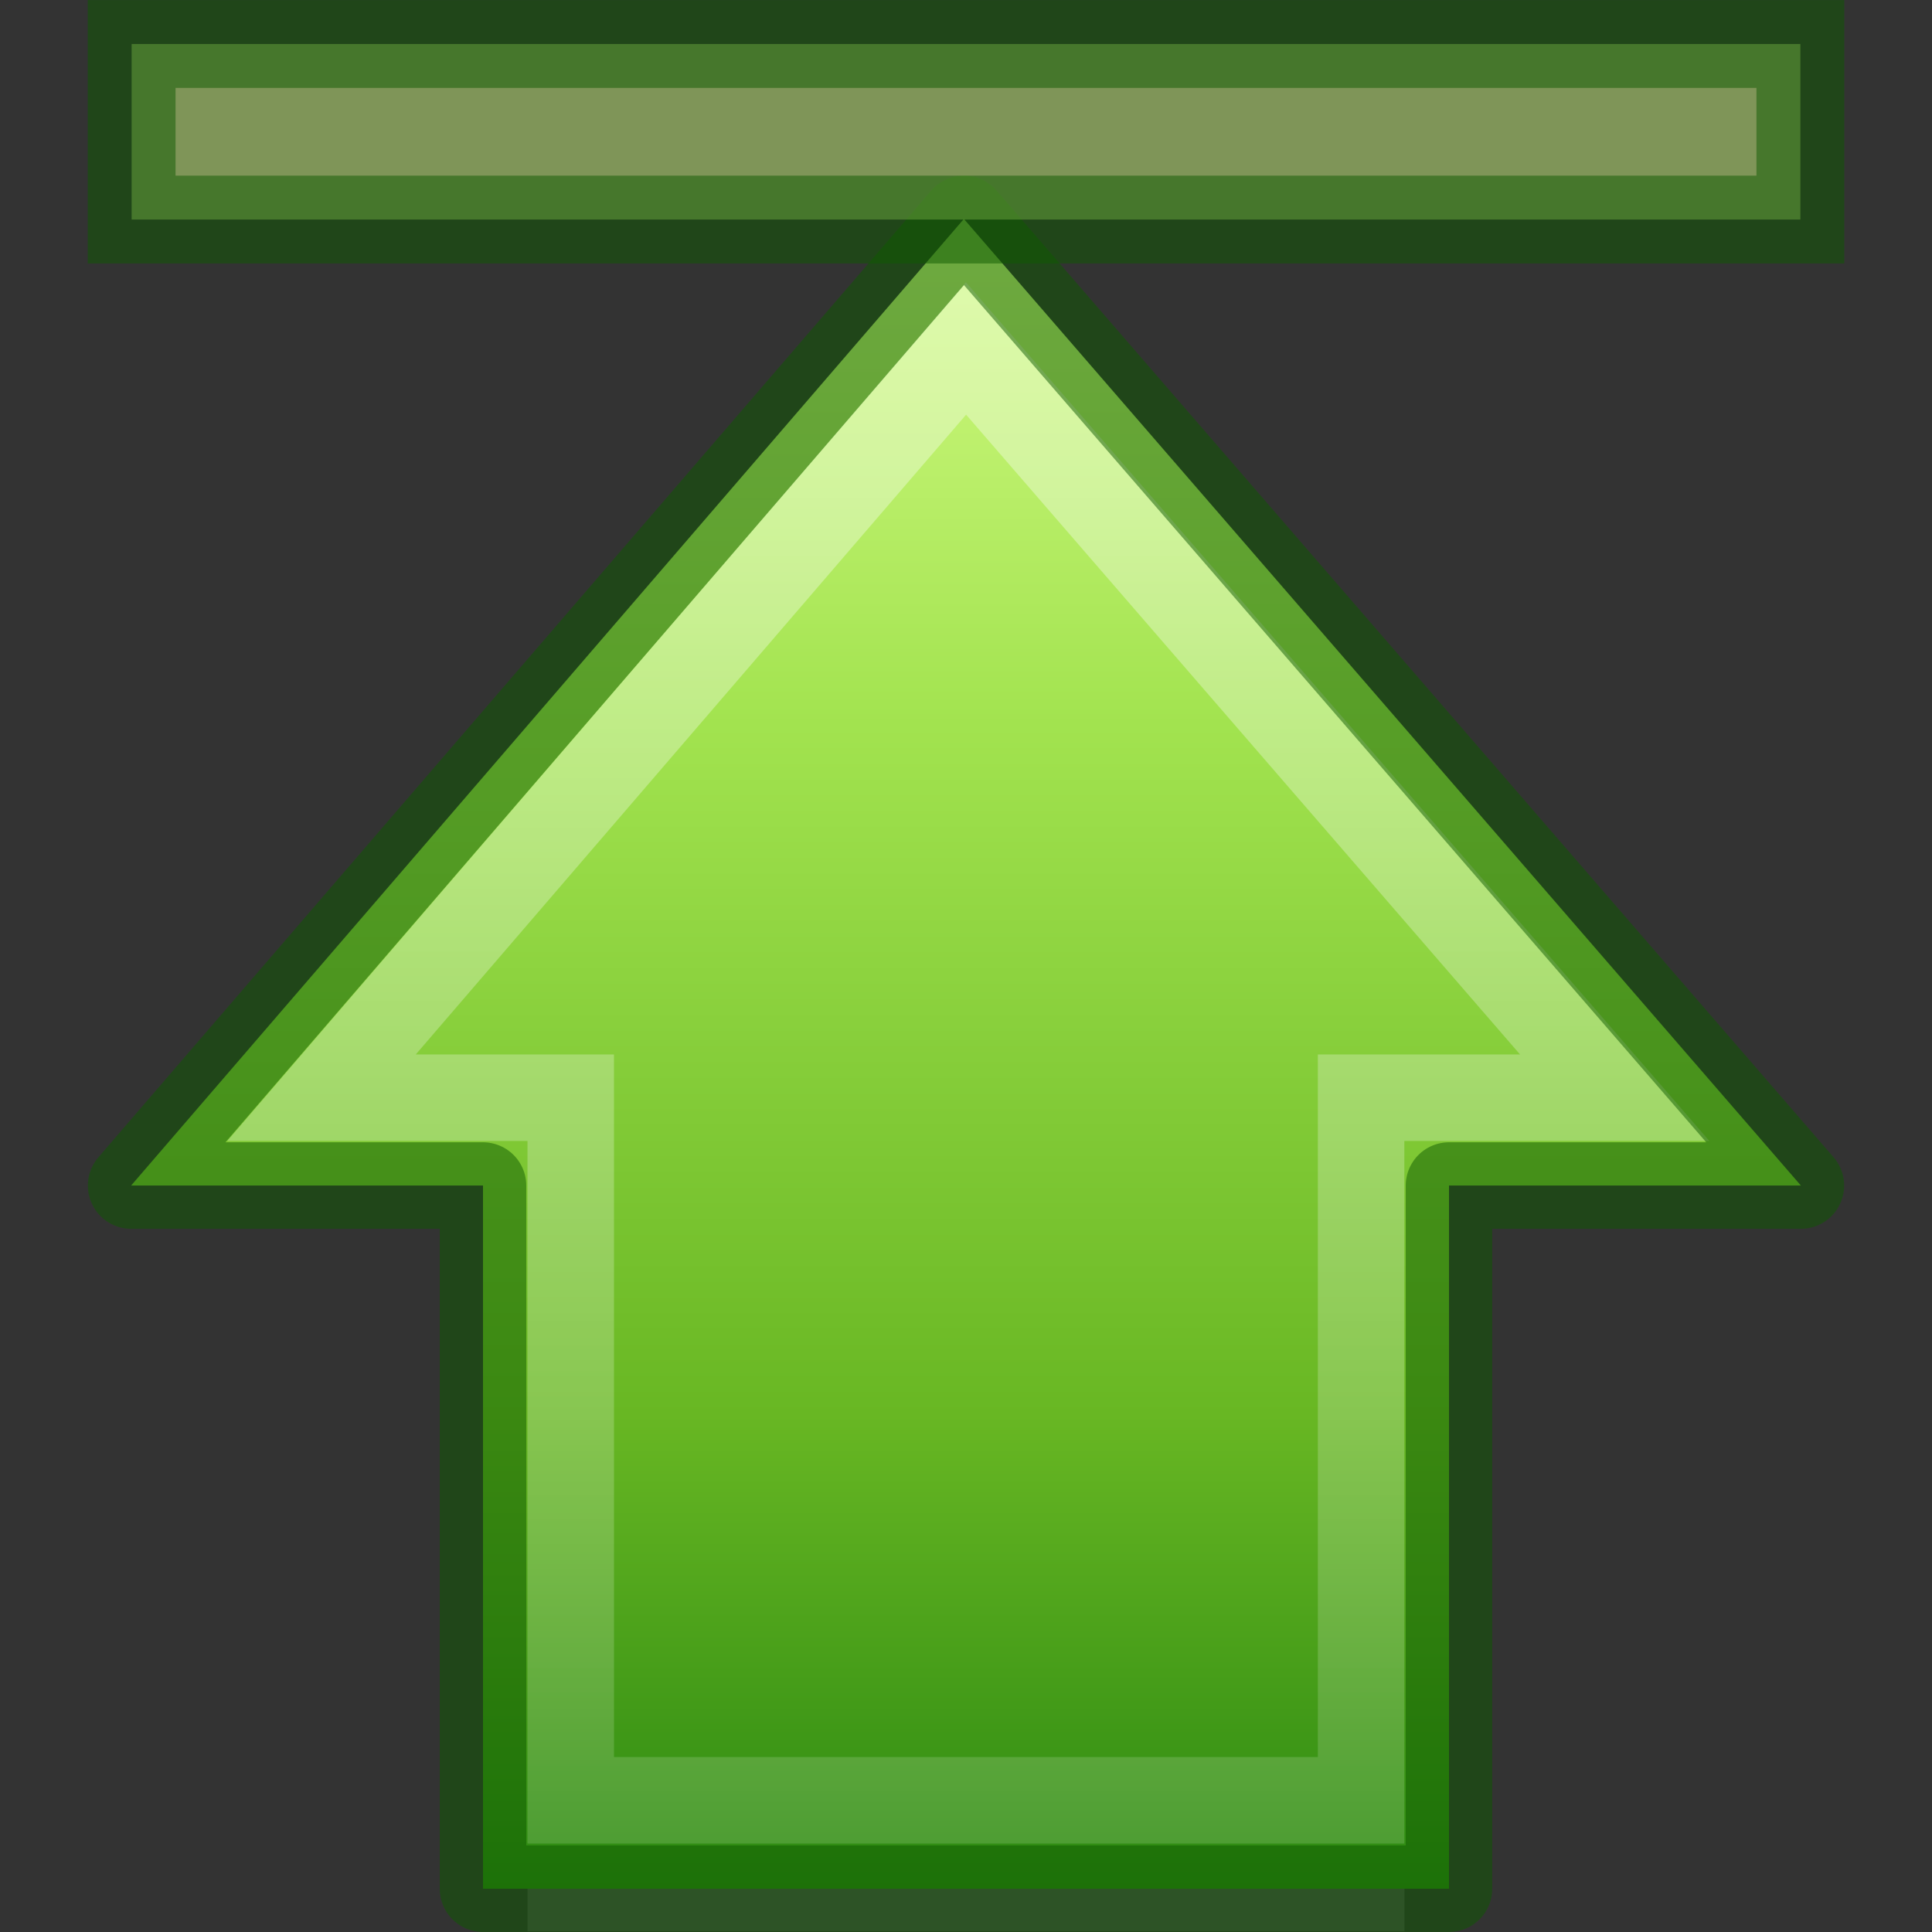 <?xml version="1.0" encoding="UTF-8" standalone="no"?>
<svg
   xmlns:dc="http://purl.org/dc/elements/1.1/"
   xmlns:cc="http://creativecommons.org/ns#"
   xmlns:rdf="http://www.w3.org/1999/02/22-rdf-syntax-ns#"
   xmlns:svg="http://www.w3.org/2000/svg"
   xmlns="http://www.w3.org/2000/svg"
   xmlns:xlink="http://www.w3.org/1999/xlink"
   width="22"
   height="22"
   id="svg2877"
   version="1.0">
  <rect width="100%" height="100%" fill="#333333" stroke="none"/>
  <defs
     id="defs2879">
    <linearGradient
       id="linearGradient4222">
      <stop
         style="stop-color:#ffffff;stop-opacity:1;"
         offset="0"
         id="stop4224" />
      <stop
         style="stop-color:#ffffff;stop-opacity:0;"
         offset="1"
         id="stop4226" />
    </linearGradient>
    <linearGradient
       xlink:href="#linearGradient4222"
       id="linearGradient3873"
       gradientUnits="userSpaceOnUse"
       gradientTransform="matrix(0,-0.57,-0.557,0,25.661,25.866)"
       x1="37.391"
       y1="26.023"
       x2="-7.151"
       y2="26.023" />
    <linearGradient
       id="linearGradient2264-9">
      <stop
         offset="0"
         style="stop-color:#cdf87e;stop-opacity:1"
         id="stop3244-gr" />
      <stop
         offset="0.262"
         style="stop-color:#a2e34f;stop-opacity:1"
         id="stop3246-gr" />
      <stop
         offset="0.661"
         style="stop-color:#68b723;stop-opacity:1"
         id="stop3248-gr" />
      <stop
         offset="1"
         style="stop-color:#1d7e0d;stop-opacity:1"
         id="stop3250-gr" />
    </linearGradient>
    <linearGradient
       y2="23.891"
       x2="43.092"
       y1="23.891"
       x1="3.043"
       gradientTransform="matrix(0,0.492,-0.482,0,22.524,0.592)"
       gradientUnits="userSpaceOnUse"
       id="linearGradient3871-1"
       xlink:href="#linearGradient2264-9" />
    <linearGradient
       xlink:href="#linearGradient4222"
       id="linearGradient877"
       gradientUnits="userSpaceOnUse"
       gradientTransform="matrix(0,-0.57,-0.557,0,25.661,25.866)"
       x1="37.391"
       y1="26.023"
       x2="-7.151"
       y2="26.023" />
  </defs>
  <g
     id="g976"
     transform="translate(0,1)">
    <path
       id="path4360"
       d="m 18.387,11.5 -7.387,-8.532 -7.338,8.532 h 2.838 v 9 h 9 v -9 z"
       style="display:inline;overflow:visible;visibility:visible;opacity:0.354;fill:none;fill-opacity:1;fill-rule:nonzero;stroke:url(#linearGradient3873);stroke-width:0.985;stroke-linecap:butt;stroke-linejoin:miter;stroke-miterlimit:4;stroke-dasharray:none;stroke-dashoffset:0;stroke-opacity:1;marker:none;marker-start:none;marker-mid:none;marker-end:none" />
    <path
       id="path4348-3"
       d="M 20.507,12.5 10.976,1.493 1.493,12.5 h 4.007 v 8.007 H 16.5 V 12.5 Z"
       style="display:inline;overflow:visible;visibility:visible;fill:url(#linearGradient3871-1);fill-opacity:1;fill-rule:nonzero;stroke:none;stroke-width:0.985;stroke-linecap:round;stroke-linejoin:round;stroke-miterlimit:4;stroke-dasharray:none;stroke-dashoffset:0;stroke-opacity:1;marker:none;marker-start:none;marker-mid:none;marker-end:none" />
    <path
       id="path4360-6"
       d="M 18.387,11.5 11,2.968 3.661,11.5 h 2.838 v 8 h 9 v -8 z"
       style="display:inline;overflow:visible;visibility:visible;opacity:0.354;fill:none;fill-opacity:1;fill-rule:nonzero;stroke:url(#linearGradient877);stroke-width:0.985;stroke-linecap:butt;stroke-linejoin:miter;stroke-miterlimit:4;stroke-dasharray:none;stroke-dashoffset:0;stroke-opacity:1;marker:none;marker-start:none;marker-mid:none;marker-end:none" />
    <path
       style="display:inline;overflow:visible;visibility:visible;opacity:0.5;fill:none;fill-opacity:1;fill-rule:nonzero;stroke:#0f5a00;stroke-width:0.985;stroke-linecap:round;stroke-linejoin:round;stroke-miterlimit:4;stroke-dasharray:none;stroke-dashoffset:0;stroke-opacity:1;marker:none;marker-start:none;marker-mid:none;marker-end:none"
       d="M 20.507,12.5 10.976,1.493 1.493,12.5 h 4.007 v 8.007 H 16.5 V 12.5 Z"
       id="path846" />
  </g>
  <rect
     style="display:inline;overflow:visible;visibility:visible;opacity:0.5;fill:#cdf87e;fill-opacity:1;fill-rule:nonzero;stroke:none;stroke-width:1;stroke-linecap:butt;stroke-linejoin:miter;stroke-miterlimit:4;stroke-dasharray:none;stroke-dashoffset:0;stroke-opacity:1;marker:none;marker-start:none;marker-mid:none;marker-end:none"
     id="rect895"
     width="19.002"
     height="1.999"
     x="-20.501"
     y="0.501"
     transform="scale(-1,1)" />
  <rect
     transform="scale(-1,1)"
     y="0.501"
     x="-20.501"
     height="1.999"
     width="19.002"
     id="rect4242"
     style="display:inline;overflow:visible;visibility:visible;opacity:0.5;fill:none;fill-opacity:1;fill-rule:nonzero;stroke:#0f5a00;stroke-width:1;stroke-linecap:butt;stroke-linejoin:miter;stroke-miterlimit:4;stroke-dasharray:none;stroke-dashoffset:0;stroke-opacity:1;marker:none;marker-start:none;marker-mid:none;marker-end:none" />
</svg>

